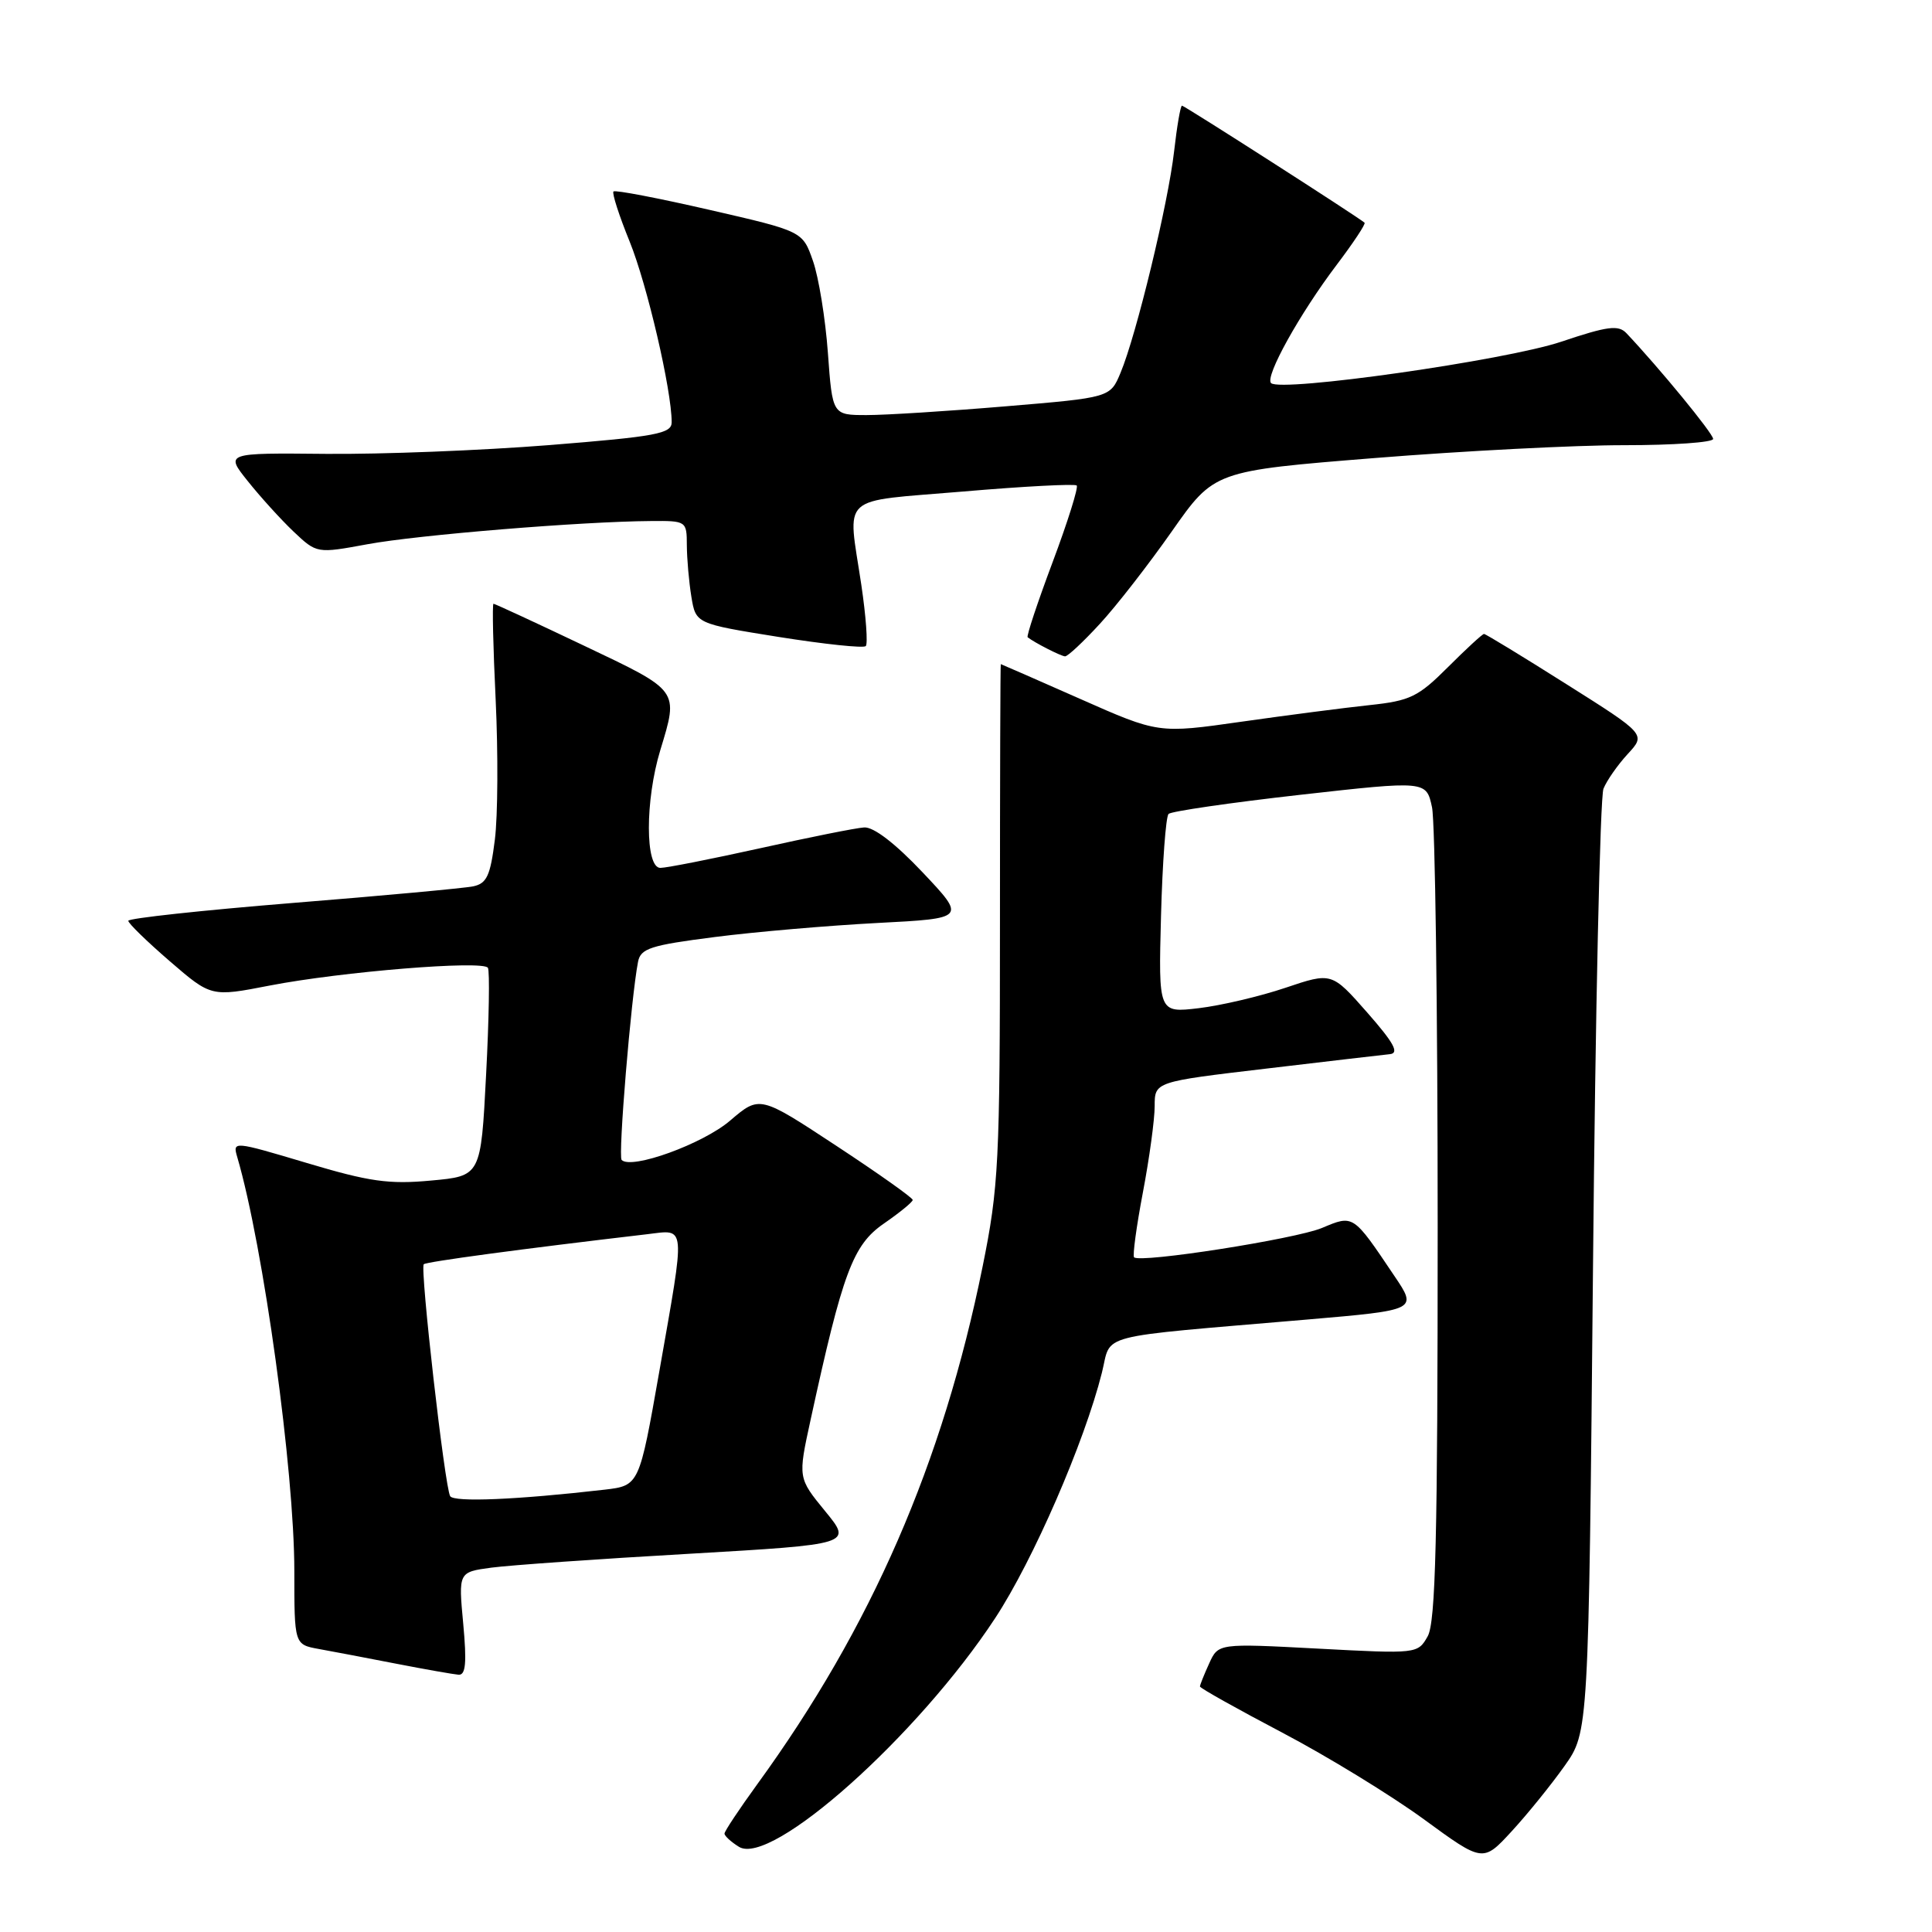 <?xml version="1.0" encoding="UTF-8" standalone="no"?>
<!DOCTYPE svg PUBLIC "-//W3C//DTD SVG 1.1//EN" "http://www.w3.org/Graphics/SVG/1.1/DTD/svg11.dtd" >
<svg xmlns="http://www.w3.org/2000/svg" xmlns:xlink="http://www.w3.org/1999/xlink" version="1.1" viewBox="0 0 256 256">
 <g >
 <path fill="currentColor"
d=" M 207.31 234.00 C 210.50 229.50 210.50 229.50 211.08 168.00 C 211.39 134.18 212.02 105.60 212.47 104.50 C 212.92 103.40 214.37 101.33 215.69 99.90 C 218.09 97.30 218.09 97.30 207.55 90.65 C 201.76 86.99 196.85 84.00 196.64 84.00 C 196.43 84.00 194.28 85.98 191.86 88.40 C 187.92 92.34 186.85 92.86 181.48 93.43 C 178.19 93.78 170.55 94.77 164.50 95.63 C 153.50 97.20 153.50 97.20 143.11 92.60 C 137.39 90.07 132.66 88.00 132.61 88.00 C 132.55 88.00 132.50 103.41 132.50 122.25 C 132.50 154.02 132.33 157.32 130.20 167.83 C 124.92 193.89 115.46 215.63 100.32 236.45 C 97.95 239.72 96.00 242.65 96.00 242.96 C 96.00 243.27 96.86 244.06 97.91 244.71 C 102.17 247.38 121.61 230.03 131.86 214.42 C 136.90 206.75 143.69 191.12 146.01 181.88 C 147.34 176.59 144.65 177.29 173.16 174.85 C 187.82 173.59 187.82 173.59 184.75 169.05 C 179.26 160.88 179.36 160.95 175.17 162.71 C 171.65 164.18 151.07 167.40 150.27 166.60 C 150.06 166.39 150.58 162.52 151.44 158.00 C 152.30 153.48 153.00 148.33 153.00 146.56 C 153.00 143.34 153.00 143.34 167.75 141.60 C 175.86 140.64 183.25 139.77 184.18 139.68 C 185.44 139.54 184.69 138.18 181.16 134.16 C 176.46 128.82 176.46 128.82 170.32 130.89 C 166.94 132.03 161.77 133.24 158.84 133.59 C 153.50 134.22 153.50 134.22 153.84 121.36 C 154.03 114.29 154.48 108.21 154.84 107.85 C 155.20 107.50 163.04 106.36 172.25 105.32 C 188.99 103.44 188.99 103.44 189.75 106.97 C 190.16 108.91 190.50 133.90 190.50 162.50 C 190.50 203.86 190.23 214.98 189.17 216.83 C 187.86 219.14 187.76 219.15 174.64 218.45 C 161.43 217.75 161.43 217.75 160.22 220.42 C 159.55 221.89 159.00 223.26 159.00 223.47 C 159.00 223.68 163.91 226.43 169.90 229.58 C 175.90 232.73 184.33 237.90 188.65 241.05 C 196.50 246.79 196.50 246.79 200.31 242.65 C 202.41 240.37 205.56 236.47 207.31 234.00 Z  M 61.38 215.15 C 60.74 208.31 60.74 208.31 65.12 207.72 C 67.53 207.40 79.27 206.57 91.22 205.89 C 112.94 204.63 112.94 204.63 109.33 200.23 C 105.73 195.83 105.73 195.83 107.40 188.17 C 111.66 168.59 113.01 164.97 117.10 162.14 C 119.20 160.69 120.93 159.28 120.94 159.00 C 120.95 158.72 116.39 155.49 110.81 151.82 C 100.66 145.14 100.66 145.14 96.74 148.49 C 93.13 151.58 83.67 155.01 82.37 153.70 C 81.88 153.21 83.62 132.19 84.54 127.46 C 84.88 125.67 86.18 125.25 94.72 124.16 C 100.10 123.47 109.79 122.64 116.26 122.30 C 128.01 121.69 128.01 121.69 122.26 115.60 C 118.63 111.76 115.76 109.55 114.50 109.64 C 113.40 109.71 107.21 110.95 100.75 112.39 C 94.28 113.82 88.32 115.00 87.50 115.00 C 85.48 115.00 85.47 106.05 87.49 99.41 C 89.93 91.36 90.10 91.60 77.35 85.54 C 70.95 82.49 65.56 80.00 65.39 80.00 C 65.21 80.00 65.34 85.75 65.68 92.77 C 66.01 99.80 65.97 108.12 65.57 111.27 C 64.97 116.06 64.50 117.07 62.68 117.45 C 61.48 117.69 50.71 118.69 38.75 119.65 C 26.79 120.62 17.00 121.68 17.00 122.01 C 17.00 122.35 19.47 124.75 22.49 127.36 C 27.98 132.10 27.98 132.10 35.74 130.59 C 45.24 128.75 64.02 127.22 64.65 128.24 C 64.90 128.65 64.80 135.03 64.41 142.41 C 63.72 155.83 63.72 155.83 57.11 156.43 C 51.55 156.95 48.93 156.58 40.65 154.10 C 30.89 151.19 30.81 151.18 31.44 153.33 C 34.91 165.18 39.00 194.89 39.00 208.16 C 39.00 217.91 39.00 217.91 42.25 218.50 C 44.04 218.82 48.65 219.70 52.50 220.45 C 56.35 221.20 60.07 221.85 60.76 221.91 C 61.71 221.98 61.86 220.34 61.38 215.15 Z  M 145.71 82.69 C 147.90 80.33 152.20 74.79 155.28 70.40 C 160.89 62.40 160.89 62.40 182.19 60.69 C 193.91 59.75 208.79 58.98 215.25 58.99 C 221.71 58.99 227.00 58.62 227.00 58.16 C 227.00 57.44 219.85 48.74 215.51 44.15 C 214.45 43.03 213.02 43.21 206.87 45.28 C 199.52 47.75 169.67 52.00 168.42 50.76 C 167.58 49.91 172.21 41.58 177.12 35.09 C 179.32 32.18 180.99 29.67 180.81 29.51 C 180.03 28.80 156.94 14.00 156.62 14.00 C 156.42 14.00 155.95 16.74 155.57 20.09 C 154.79 26.94 150.58 44.38 148.48 49.39 C 147.11 52.68 147.11 52.68 133.25 53.84 C 125.63 54.48 117.35 55.00 114.85 55.00 C 110.30 55.00 110.30 55.00 109.70 46.75 C 109.37 42.21 108.48 36.73 107.72 34.57 C 106.35 30.64 106.35 30.64 94.02 27.81 C 87.24 26.25 81.51 25.15 81.29 25.37 C 81.07 25.59 82.04 28.59 83.44 32.03 C 85.75 37.73 89.00 51.70 89.00 55.95 C 89.00 57.46 86.98 57.84 72.75 58.98 C 63.81 59.69 50.50 60.21 43.17 60.14 C 29.84 60.01 29.84 60.01 32.83 63.75 C 34.47 65.81 37.20 68.82 38.89 70.43 C 41.98 73.35 41.98 73.35 48.71 72.11 C 55.37 70.88 77.09 69.10 86.25 69.04 C 90.95 69.00 91.00 69.04 91.01 72.25 C 91.02 74.04 91.29 77.11 91.61 79.07 C 92.20 82.64 92.20 82.64 103.19 84.40 C 109.24 85.36 114.42 85.91 114.72 85.61 C 115.01 85.32 114.75 81.67 114.13 77.50 C 112.31 65.30 110.96 66.54 127.61 65.13 C 135.64 64.44 142.42 64.09 142.67 64.33 C 142.91 64.58 141.48 69.15 139.48 74.48 C 137.48 79.82 135.99 84.30 136.17 84.44 C 137.04 85.14 140.57 86.94 141.12 86.97 C 141.47 86.99 143.53 85.06 145.71 82.69 Z  M 59.65 198.25 C 58.94 197.10 55.63 168.04 56.15 167.52 C 56.48 167.19 68.99 165.50 85.75 163.54 C 90.95 162.93 90.85 161.86 87.37 181.68 C 84.70 196.85 84.70 196.85 80.10 197.39 C 68.56 198.72 60.16 199.08 59.65 198.25 Z "/>
</g>
</svg>